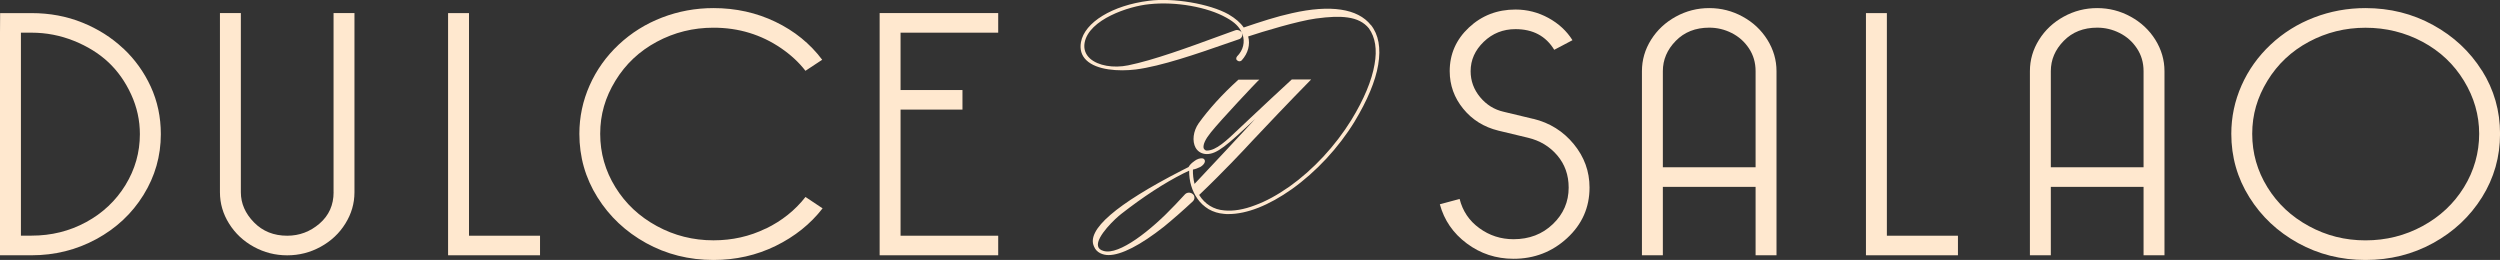 <svg width="529" height="55" viewBox="0 0 529 55" fill="none" xmlns="http://www.w3.org/2000/svg">
<rect x="0" y="0" width="529" height="55" fill="#333333" stroke="none"/>
<g clip-path="url(#clip0_167_3743)">
<path d="M26.053 10.235C23.585 7.922 20.709 6.104 17.406 4.774C14.112 3.443 10.531 2.774 6.671 2.774H0.028L0 6.922V54.017H6.68C11.607 54.017 16.181 52.878 20.394 50.591C24.597 48.304 27.928 45.191 30.368 41.243C32.808 37.296 34.033 33.017 34.033 28.391C34.033 24.774 33.318 21.417 31.899 18.33C30.479 15.243 28.531 12.539 26.063 10.226M26.545 39.165C24.504 42.478 21.73 45.096 18.223 47C14.706 48.913 10.865 49.861 6.68 49.861H4.426V6.913H6.68C9.789 6.913 12.776 7.496 15.643 8.643C18.51 9.8 20.941 11.304 22.927 13.165C24.912 15.026 26.517 17.296 27.751 19.983C28.985 22.67 29.598 25.47 29.598 28.383C29.598 32.252 28.577 35.843 26.545 39.157" fill="#FFE8CF"/>
<path d="M70.589 40.678C70.589 43.391 69.596 45.6 67.611 47.313C65.625 49.026 63.343 49.878 60.773 49.878C57.934 49.878 55.586 48.939 53.74 47.052C51.893 45.165 50.965 43.043 50.965 40.687V2.765H46.54V40.678C46.54 43.043 47.18 45.252 48.47 47.313C49.759 49.374 51.494 51.009 53.693 52.217C55.892 53.426 58.249 54.026 60.773 54.026C63.296 54.026 65.653 53.426 67.852 52.217C70.051 51.009 71.795 49.383 73.076 47.313C74.365 45.252 75.005 43.043 75.005 40.678V2.765H70.58V40.678H70.589Z" fill="#FFE8CF"/>
<path d="M99.24 2.774H94.814V54.017H114.271V49.878H99.24V2.774Z" fill="#FFE8CF"/>
<path d="M162.026 48.365C158.621 50.026 154.938 50.852 150.967 50.852C146.68 50.852 142.681 49.852 138.988 47.835C135.286 45.826 132.364 43.087 130.22 39.617C128.077 36.148 127.001 32.383 127.001 28.313C127.001 24.244 128.068 20.6 130.22 17.087C132.364 13.574 135.286 10.818 138.988 8.835C142.69 6.852 146.68 5.861 150.967 5.861C153.648 5.861 156.181 6.226 158.566 6.957C160.95 7.687 163.186 8.765 165.283 10.2C167.371 11.635 169.087 13.226 170.432 14.983L173.977 12.644C171.407 9.226 168.104 6.548 164.086 4.617C160.069 2.687 155.699 1.713 150.976 1.713C147.172 1.713 143.535 2.383 140.083 3.713C136.622 5.044 133.57 6.957 130.916 9.444C128.263 11.931 126.212 14.809 124.765 18.07C123.317 21.339 122.594 24.757 122.594 28.322C122.594 33.2 123.865 37.67 126.416 41.739C128.959 45.809 132.392 49.035 136.706 51.426C141.02 53.809 145.78 55.009 150.985 55.009C155.699 55.009 160.087 54.017 164.133 52.035C168.178 50.052 171.49 47.4 174.06 44.087L170.442 41.678C168.243 44.496 165.441 46.73 162.036 48.383" fill="#FFE8CF"/>
<path d="M186.131 19.052V23.191V54.017H211.22V49.878H190.557V23.191H203.658V19.052H190.557V6.913H211.22V2.765H186.131V19.052Z" fill="#FFE8CF"/>
<path d="M324.451 25.157L318.179 23.652C316.194 23.2 314.533 22.174 313.197 20.565C311.861 18.956 311.184 17.122 311.184 15.061C311.184 12.696 312.111 10.626 313.958 8.843C315.804 7.061 318.049 6.165 320.675 6.165C324.377 6.165 327.105 7.626 328.877 10.539L332.737 8.504C331.503 6.548 329.805 4.974 327.634 3.791C325.463 2.609 323.143 2.017 320.675 2.017C316.815 2.017 313.531 3.287 310.822 5.826C308.112 8.365 306.758 11.443 306.758 15.061C306.758 18.026 307.713 20.678 309.615 23.009C311.518 25.348 313.995 26.887 317.057 27.643L323.329 29.148C325.843 29.748 327.912 30.991 329.517 32.878C331.122 34.765 331.93 37.035 331.93 39.696C331.93 42.713 330.816 45.287 328.59 47.417C326.363 49.556 323.589 50.617 320.267 50.617C317.586 50.617 315.173 49.843 313.03 48.278C310.887 46.722 309.495 44.661 308.855 42.096L304.67 43.226C305.579 46.591 307.481 49.356 310.376 51.513C313.271 53.678 316.565 54.757 320.267 54.757C324.665 54.757 328.441 53.296 331.605 50.383C334.769 47.469 336.346 43.904 336.346 39.678C336.346 36.261 335.233 33.2 333.006 30.487C330.779 27.774 327.931 25.991 324.442 25.139" fill="#FFE8CF"/>
<path d="M368.755 3.522C366.556 2.313 364.199 1.713 361.676 1.713C359.152 1.713 356.795 2.313 354.596 3.522C352.397 4.731 350.653 6.365 349.363 8.417C348.074 10.478 347.434 12.687 347.434 15.052V54.017H351.859V39.548H371.483V54.017H375.909V15.052C375.909 12.696 375.259 10.478 373.979 8.417C372.689 6.357 370.954 4.722 368.755 3.522ZM371.483 35.4H351.859V15.052C351.859 12.644 352.769 10.504 354.596 8.644C356.415 6.783 358.781 5.852 361.676 5.852C363.337 5.852 364.923 6.226 366.417 6.983C367.92 7.739 369.135 8.817 370.073 10.226C371.01 11.635 371.483 13.244 371.483 15.052V35.4Z" fill="#FFE8CF"/>
<path d="M399.262 2.774H394.836V54.017H414.302V49.878H399.262V2.774Z" fill="#FFE8CF"/>
<path d="M450.84 3.522C448.641 2.313 446.284 1.713 443.761 1.713C441.237 1.713 438.88 2.313 436.681 3.522C434.482 4.731 432.738 6.365 431.458 8.417C430.168 10.478 429.528 12.687 429.528 15.052V54.017H433.954V39.548H453.577V54.017H458.003V15.052C458.003 12.696 457.353 10.478 456.073 8.417C454.783 6.357 453.039 4.722 450.84 3.522ZM453.577 35.4H433.954V15.052C433.954 12.644 434.863 10.504 436.691 8.644C438.509 6.783 440.875 5.852 443.77 5.852C445.431 5.852 447.008 6.226 448.511 6.983C450.014 7.739 451.23 8.817 452.167 10.226C453.104 11.635 453.577 13.244 453.577 15.052V35.4Z" fill="#FFE8CF"/>
<path d="M525.177 14.939C522.626 10.896 519.184 7.678 514.841 5.296C510.499 2.904 505.73 1.713 500.525 1.713C496.721 1.713 493.084 2.383 489.632 3.713C486.172 5.044 483.119 6.957 480.465 9.444C477.812 11.931 475.761 14.809 474.314 18.07C472.867 21.339 472.143 24.757 472.143 28.322C472.143 33.191 473.414 37.67 475.965 41.739C478.508 45.809 481.941 49.035 486.264 51.426C490.579 53.809 495.338 55.009 500.544 55.009C505.749 55.009 510.518 53.818 514.86 51.426C519.202 49.044 522.644 45.809 525.196 41.739C527.738 37.67 529.009 33.2 529.009 28.322C529.009 23.444 527.738 18.991 525.196 14.939M521.373 39.626C519.23 43.096 516.307 45.835 512.605 47.844C508.903 49.852 504.886 50.861 500.544 50.861C496.201 50.861 492.258 49.861 488.556 47.844C484.854 45.835 481.931 43.096 479.788 39.626C477.645 36.157 476.569 32.391 476.569 28.322C476.569 24.252 477.645 20.609 479.788 17.096C481.931 13.583 484.854 10.826 488.556 8.844C492.258 6.861 496.248 5.87 500.544 5.87C504.839 5.87 508.903 6.861 512.605 8.844C516.307 10.826 519.23 13.583 521.373 17.096C523.517 20.609 524.593 24.357 524.593 28.322C524.593 32.287 523.517 36.157 521.373 39.626Z" fill="#FFE8CF"/>
<path d="M290.066 5.296C287.301 1.809 281.521 0.939 273.365 2.791C270.127 3.496 266.694 4.626 263.169 5.817C262.482 4.809 261.396 3.878 259.958 3.035C255.987 0.8 248.258 -0.513 243.09 0.165C235.38 1.131 229.47 4.739 228.728 8.939C228.459 10.461 228.839 11.739 229.86 12.73C232.049 14.852 236.688 15.139 240.307 14.704C245.661 14.035 253.529 11.304 259.272 9.304C260.292 8.948 261.248 8.617 262.12 8.322C262.408 8.244 262.631 8.061 262.76 7.809C262.89 7.557 262.9 7.252 262.779 6.974C262.816 7.07 262.872 7.148 262.909 7.244C263.493 8.878 263.067 10.635 261.758 11.939C261.554 12.191 261.499 12.583 261.777 12.774C261.925 12.904 262.102 12.983 262.334 12.965C262.51 12.948 262.668 12.878 262.751 12.765C264.096 11.278 264.579 9.444 264.115 7.713C267.158 6.696 274.655 4.435 278.441 3.922C281.289 3.53 283.414 3.452 285.14 3.696C287.134 3.965 288.619 4.722 289.658 6C291.022 7.913 291.421 10.478 290.855 13.626C290.27 17.052 288.619 21.017 285.937 25.4C282.532 30.896 277.893 35.896 272.864 39.47C270.229 41.313 267.836 42.609 265.562 43.435C263.234 44.331 260.988 44.722 259.049 44.522C256.832 44.357 254.948 43.2 253.742 41.252C258.817 36.426 263.308 31.626 265.006 29.783C266.769 27.887 273.542 20.765 277.142 17.122L277.448 16.809H273.347L273.291 16.861C270.22 19.678 267.585 22.157 265.034 24.548C264.171 25.357 263.326 26.157 262.473 26.957L262.232 27.183C259.494 29.791 257.333 31.861 255.366 31.861C254.892 31.861 254.707 31.391 254.679 31.331C254.54 30.565 255.059 29.452 256.21 28.026C258.409 25.278 265.859 17.418 266.128 17.174L266.472 16.861H262.046L261.99 16.913C258.641 19.948 255.83 23.035 253.64 26.078C252.48 27.73 252.22 29.861 252.99 31.261C253.473 32.113 254.336 32.6 255.366 32.6C257.5 32.6 259.569 30.826 265.6 25.165C262.399 28.652 257.036 34.391 252.768 38.913C252.508 37.939 252.397 36.904 252.424 35.878C252.935 35.8 253.501 35.557 254.002 35.322C254.484 35.052 254.865 34.617 254.948 34.243C254.985 34.044 254.948 33.87 254.837 33.73C254.772 33.644 254.642 33.531 254.382 33.504C253.89 33.444 253.204 33.696 252.703 34.104C252.081 34.548 251.766 34.878 251.497 35.348C251.274 35.452 251.051 35.574 250.829 35.687C250.578 35.818 250.337 35.939 250.086 36.061C236.104 43.243 229.85 48.661 231.493 52.157C232.012 53.496 233.413 53.974 234.564 53.974C237.245 53.974 241.3 51.896 246.291 47.965C248.333 46.287 250.457 44.426 252.415 42.591C252.749 42.278 252.842 41.791 252.647 41.374C252.471 41.052 252.137 40.826 251.738 40.774C251.367 40.73 251.005 40.843 250.754 41.104C250.309 41.609 249.873 42.061 249.446 42.504C249.177 42.783 248.926 43.044 248.704 43.296C243.489 48.835 236.781 54.044 233.534 53.104C232.829 52.913 232.439 52.565 232.337 52.061C231.919 50.052 236.15 46.087 237.273 45.252C241.931 41.617 246.347 38.739 250.402 36.696C250.801 36.504 251.2 36.322 251.626 36.113C251.599 38.313 252.211 40.409 253.38 42.044C253.983 42.922 254.753 43.644 255.746 44.261C256.757 44.835 257.834 45.157 258.993 45.252C259.309 45.296 259.606 45.296 259.958 45.296C263.846 45.296 268.476 43.47 273.347 40.026C278.524 36.331 283.238 31.261 286.615 25.748C289.361 21.2 291.05 17.148 291.625 13.713C292.228 10.148 291.709 7.313 290.076 5.27M261.406 6.4C260.292 6.791 258.947 7.287 257.453 7.835C251.812 9.904 244.093 12.739 238.72 13.826C235.584 14.47 232.356 13.896 230.667 12.4C229.674 11.513 229.266 10.348 229.507 9.035C230.398 4.113 238.86 1.296 243.193 0.887C248.769 0.287 255.477 1.47 259.513 3.748C261.285 4.722 262.259 5.704 262.77 6.939C262.519 6.478 261.925 6.235 261.406 6.4Z" fill="#FFE8CF"/>
</g>
<defs>
<clipPath id="clip0_167_3743">
<rect width="529" height="55" fill="white"/>
</clipPath>
</defs>
</svg>
